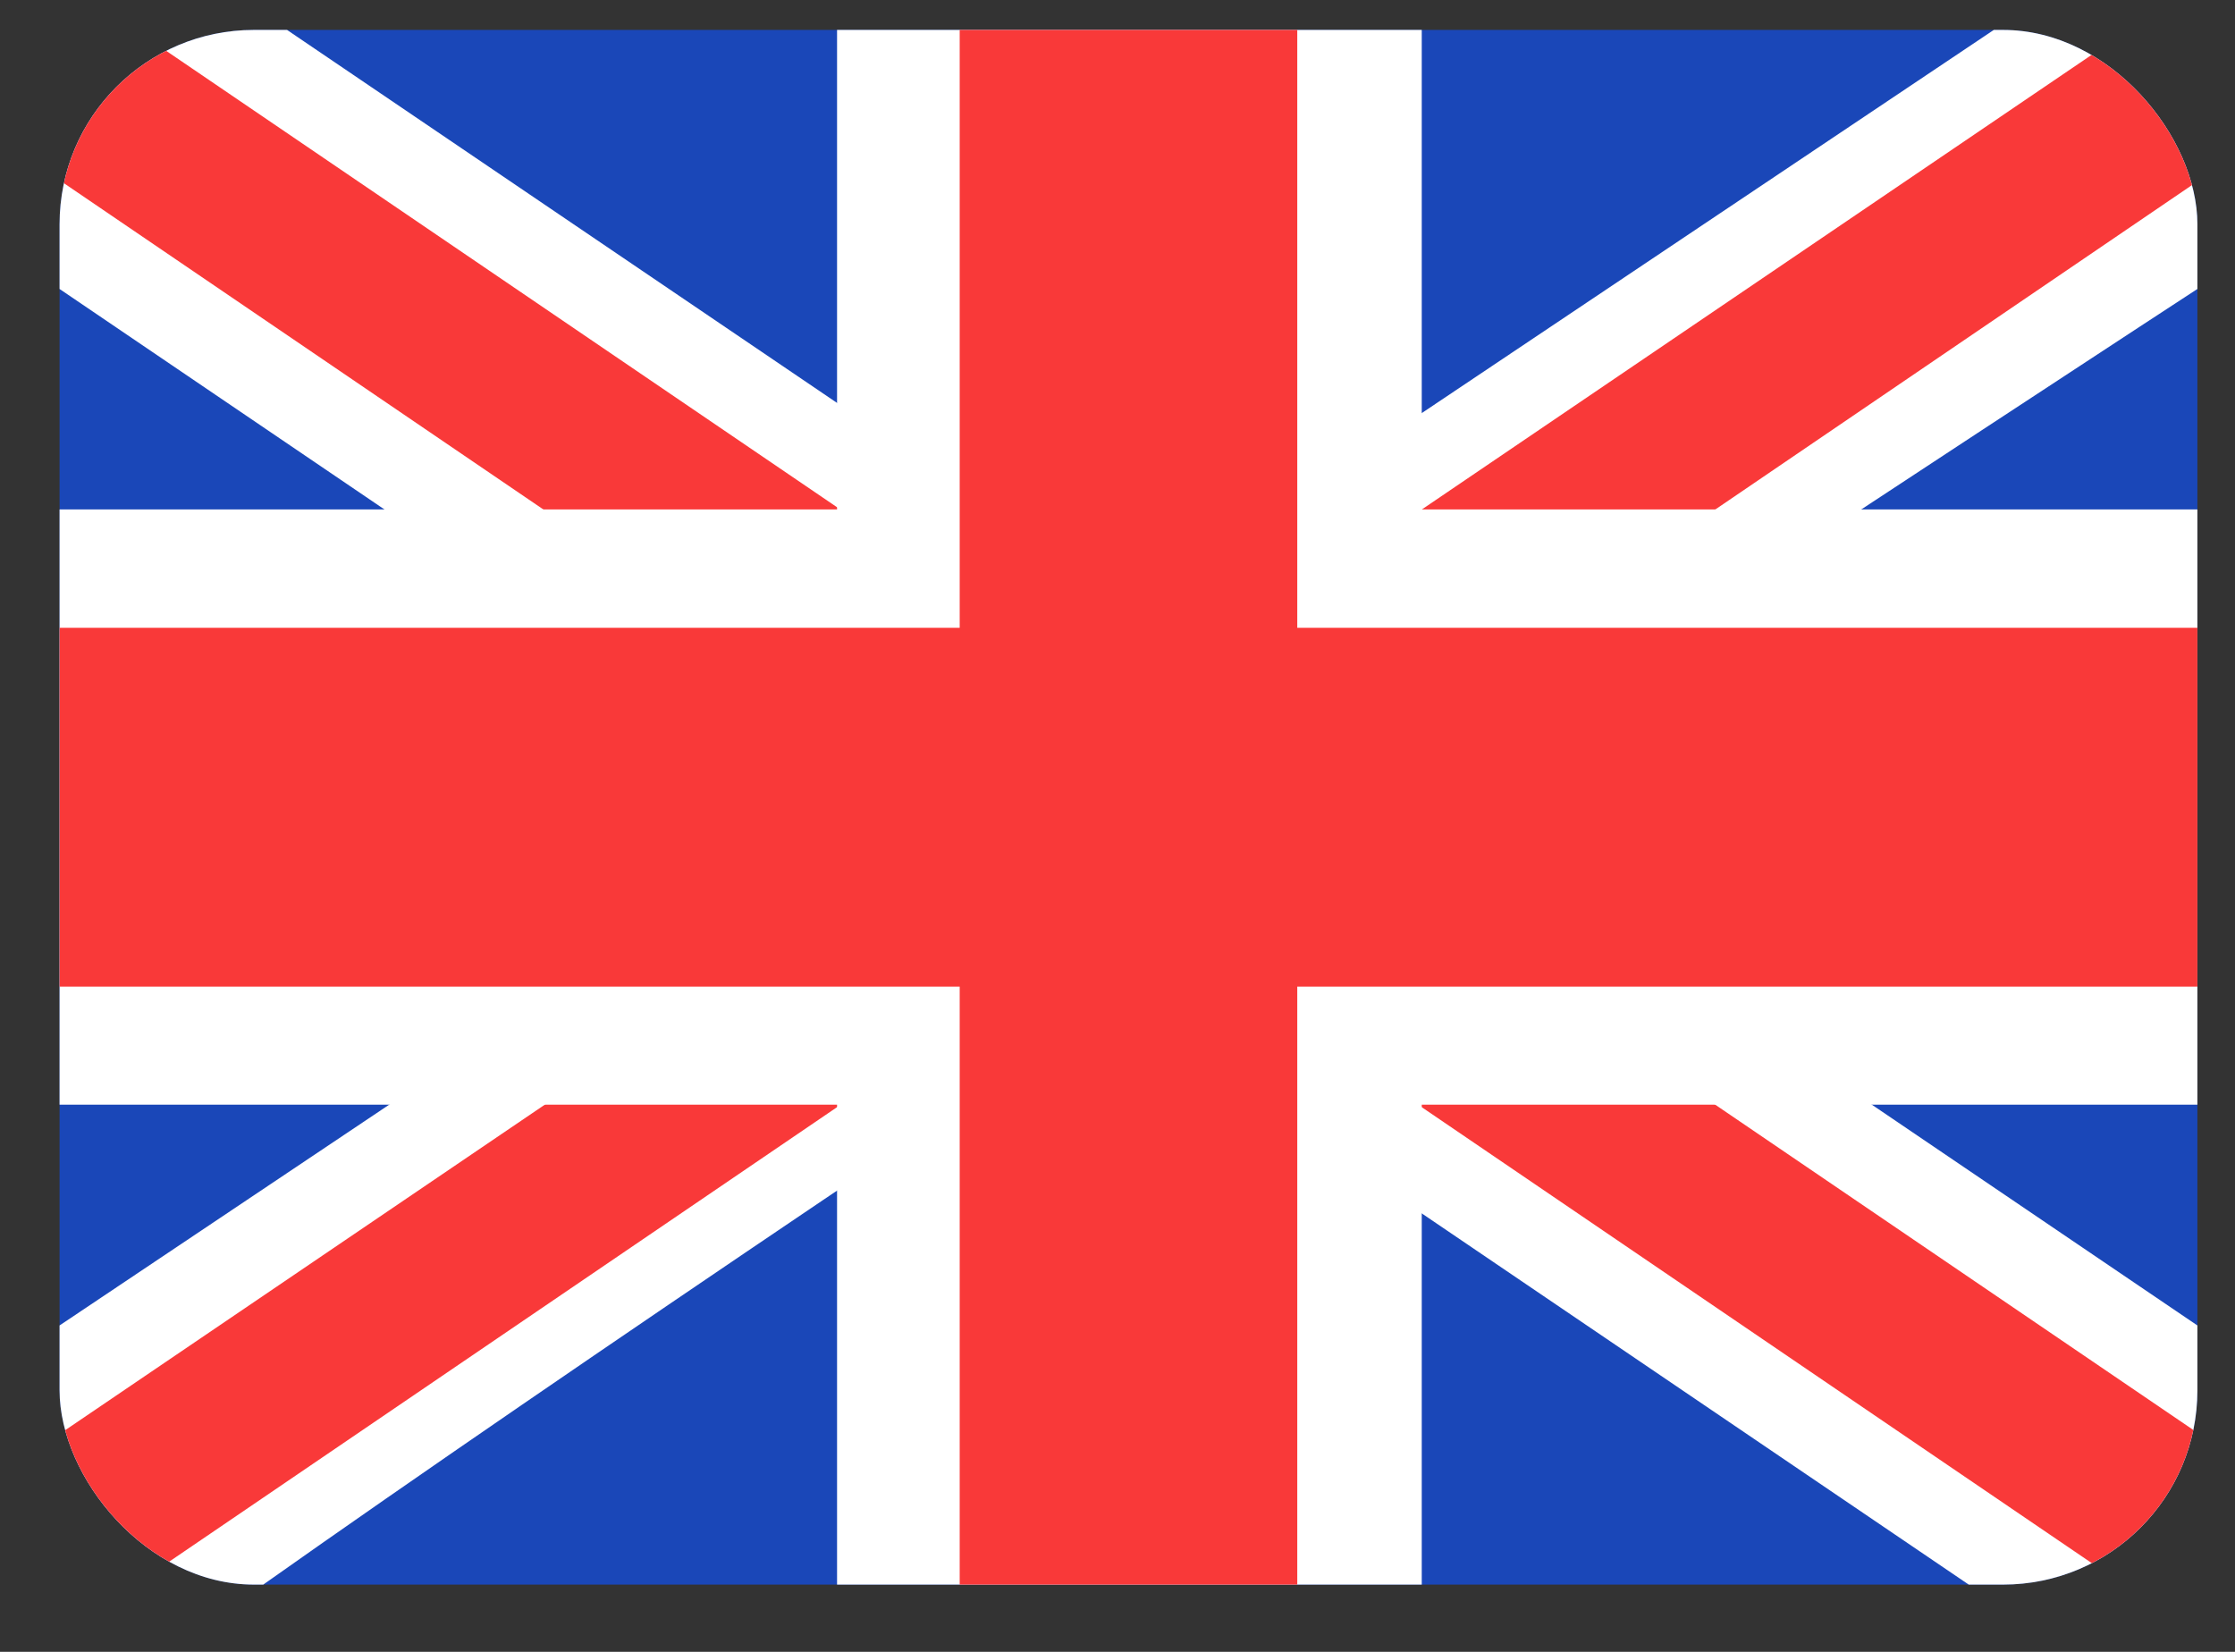 <svg width="23" height="17" viewBox="0 0 23 17" fill="none" xmlns="http://www.w3.org/2000/svg">
<rect x="0" y="0" width="23" height="17" fill="#333333" stroke="none"/>
<g id="artwork">
<g clip-path="url(#clip0_2154_21011)">
<rect x="0.613" y="0.308" width="22" height="16" rx="2" fill="#1A47B8"/>
<path id="vector" fill-rule="evenodd" clip-rule="evenodd" d="M2.954 0.308H0.613V2.974L20.26 16.308L22.613 16.308V13.641L2.954 0.308Z" fill="white"/>
<path id="vector_2" d="M1.394 0.308L22.613 14.745V16.308H21.851L0.613 1.855V0.308H1.394Z" fill="#F93939"/>
<path id="vector_3" fill-rule="evenodd" clip-rule="evenodd" d="M20.518 0.308H22.613V2.974C22.613 2.974 9.005 11.857 2.709 16.308H0.613V13.641L20.518 0.308Z" fill="white"/>
<path id="vector_4" d="M22.613 0.308H21.903L0.613 14.758V16.308H1.394L22.613 1.867V0.308Z" fill="#F93939"/>
<path id="vector_5" fill-rule="evenodd" clip-rule="evenodd" d="M8.614 0.308H14.631V5.243H22.613V11.369H14.631V16.308H8.614V11.369H0.613V5.243H8.614V0.308Z" fill="white"/>
<path id="vector_6" fill-rule="evenodd" clip-rule="evenodd" d="M9.876 0.308H13.35V6.461H22.613V10.154H13.35V16.308H9.876V10.154H0.613V6.461H9.876V0.308Z" fill="#F93939"/>
</g>
</g>
<defs>
<clipPath id="clip0_2154_21011">
<rect x="0.613" y="0.308" width="22" height="16" rx="2" fill="white"/>
</clipPath>
</defs>
</svg>
